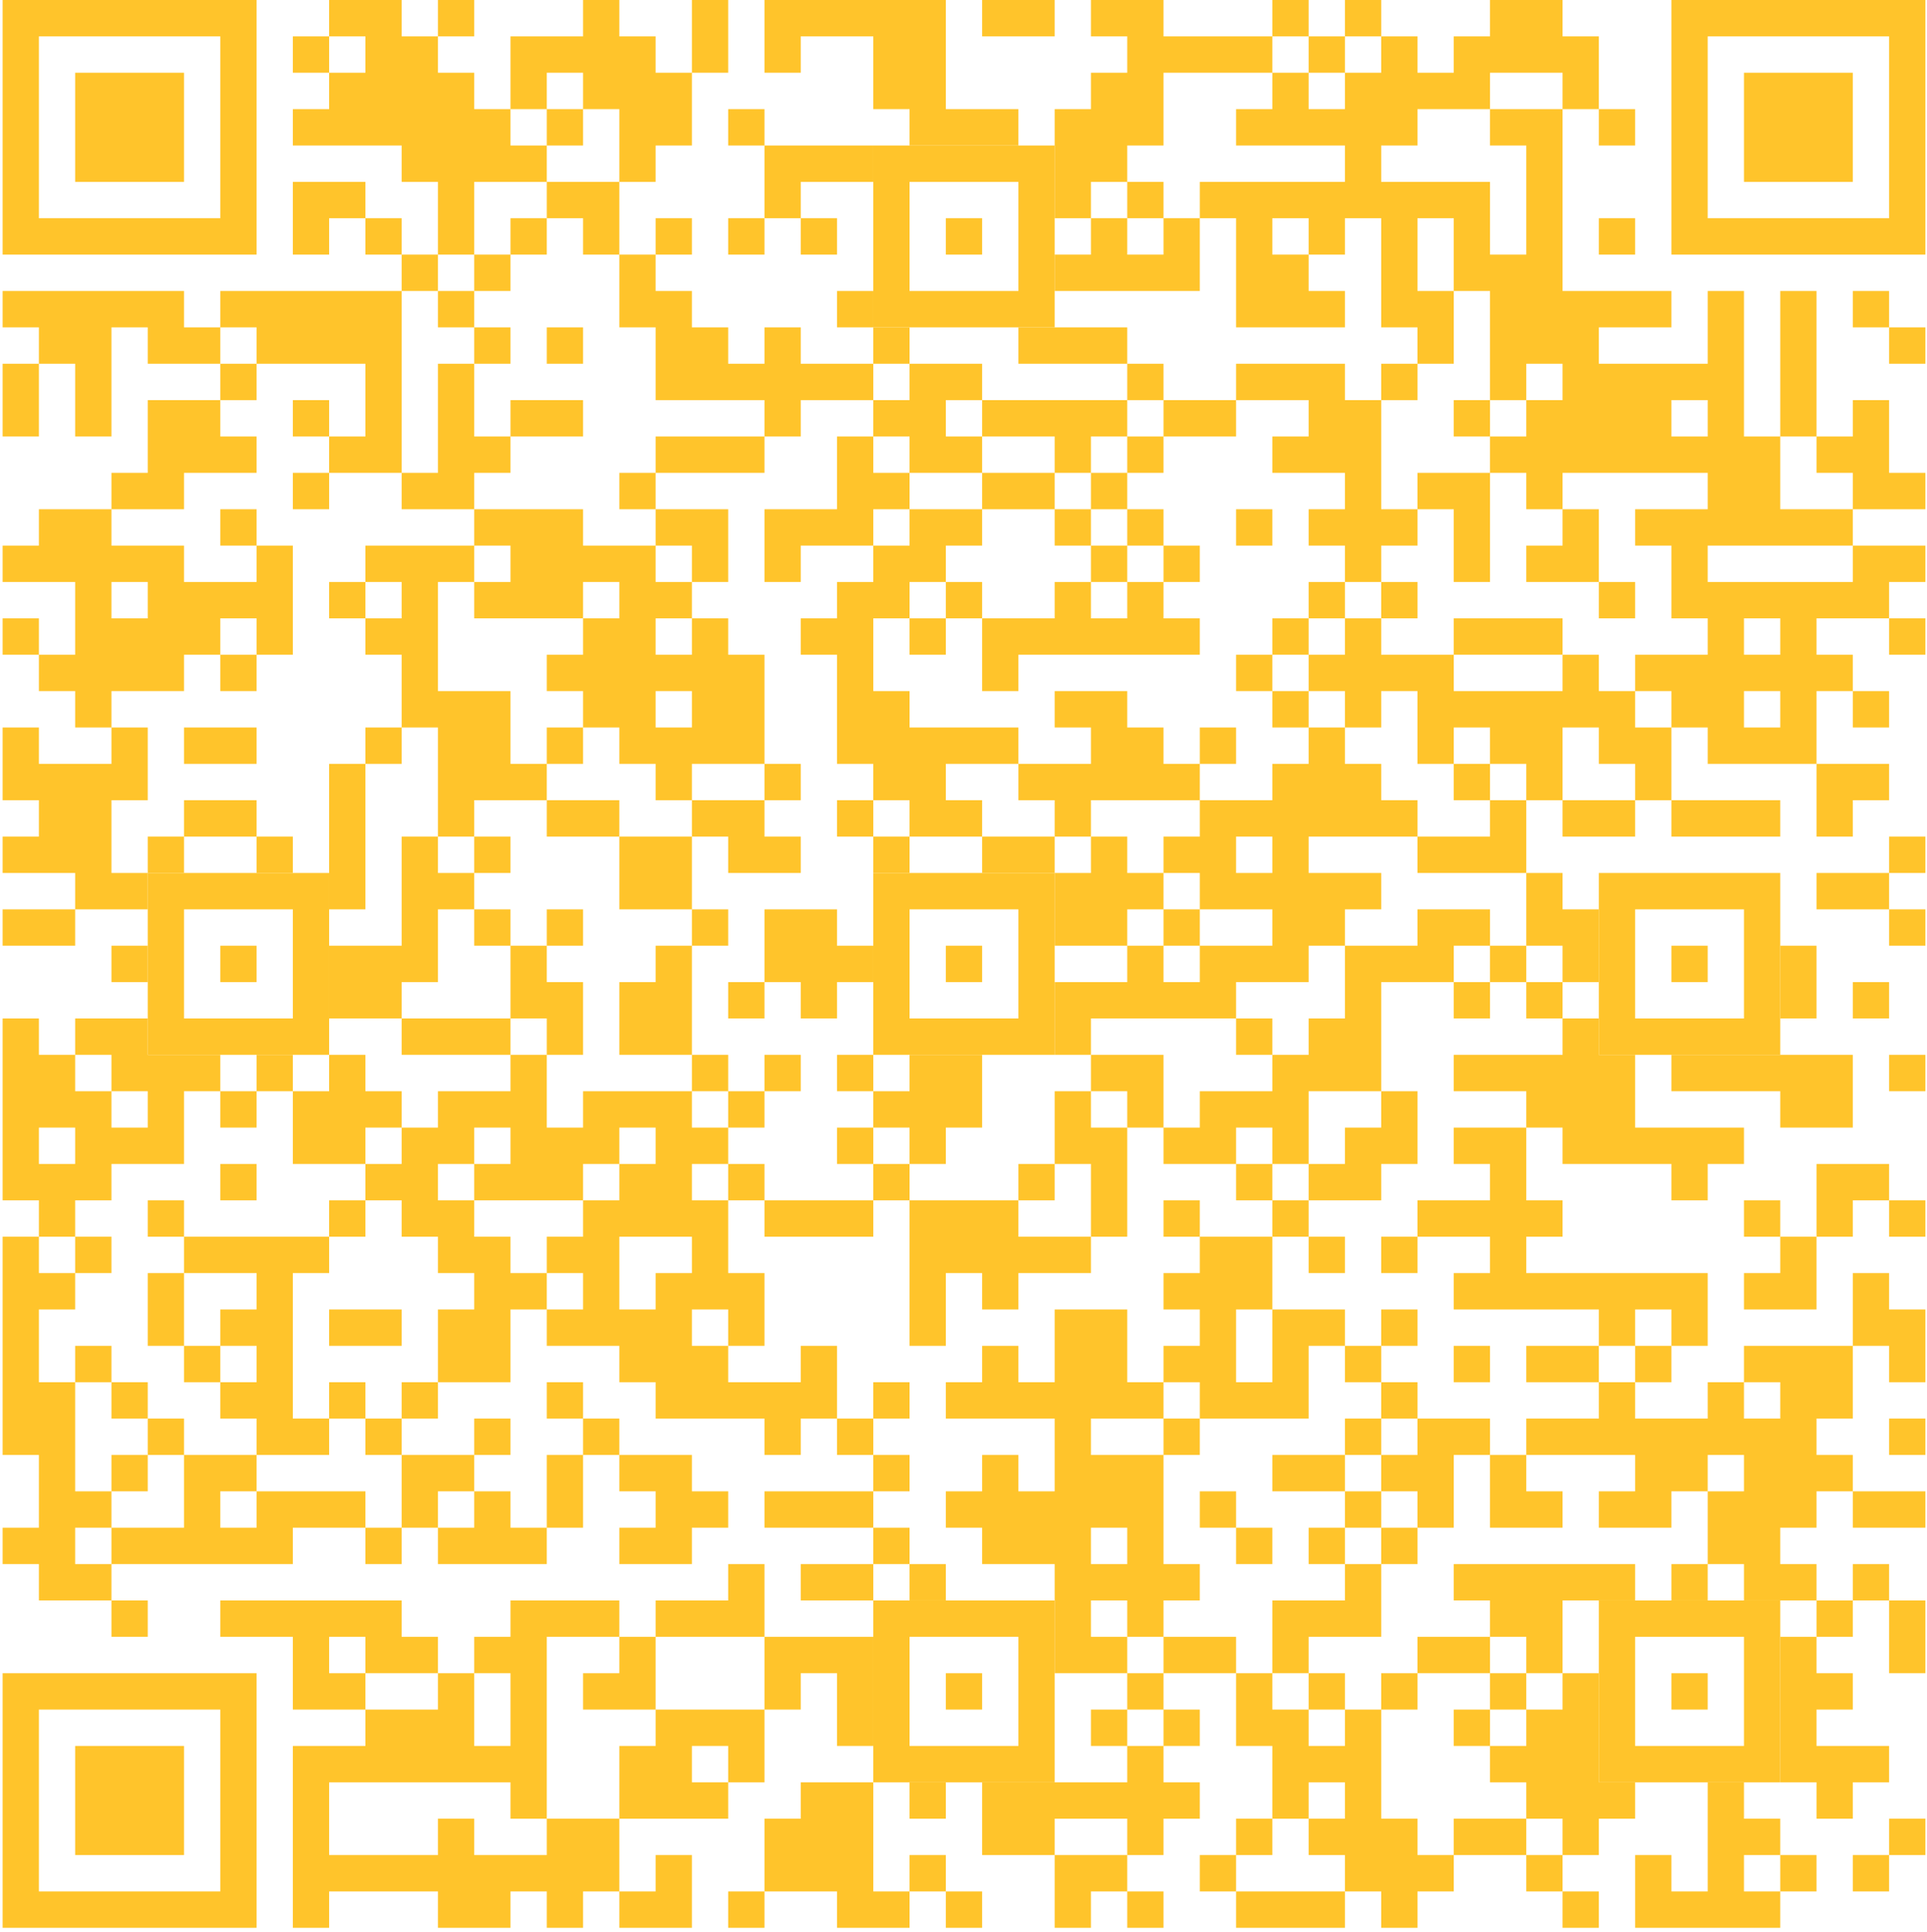 <svg width="395" height="396" viewBox="0 0 395 396" fill="none" xmlns="http://www.w3.org/2000/svg">
<path fill-rule="evenodd" clip-rule="evenodd" d="M67.463 0H82.336V7.455H89.772V14.909H97.209V22.364H104.645V29.818H112.082V37.273H97.209V52.182H89.772V37.273H82.336V29.818H60.027V22.364H67.463V14.909H74.9V7.455H67.463V0ZM89.772 0H97.209V7.455H89.772V0ZM119.518 0H126.954V7.455H134.391V14.909H141.827V29.818H134.391V37.273H126.954V22.364H119.518V14.909H112.082V22.364H104.645V7.455H119.518V0ZM141.827 0H149.263V14.909H141.827V0ZM156.7 0H193.882V22.364H208.754V29.818H186.445V22.364H179.009V7.455H164.136V14.909H156.7V0ZM201.318 0H216.191V7.455H201.318V0ZM223.627 0H238.5V7.455H260.809V14.909H238.5V29.818H231.063V37.273H223.627V44.727H216.191V22.364H223.627V14.909H231.063V7.455H223.627V0ZM260.809 0H268.245V7.455H260.809V0ZM275.682 0H283.118V7.455H275.682V0ZM305.427 0H320.3V7.455H327.736V22.364H320.3V14.909H305.427V22.364H290.554V29.818H283.118V37.273H305.427V52.182H312.863V29.818H305.427V22.364H320.3V59.636H342.609V67.091H327.736V74.546H350.045V59.636H357.482V89.455H364.918V104.364H379.791V111.818H350.045V119.273H379.791V111.818H394.663V119.273H387.227V126.727H372.354V134.182H379.791V141.636H372.354V156.545H350.045V149.091H342.609V141.636H335.172V134.182H350.045V126.727H342.609V111.818H335.172V104.364H350.045V96.909H320.3V104.364H312.863V96.909H305.427V89.455H312.863V82H320.3V74.546H312.863V82H305.427V59.636H297.991V44.727H290.554V59.636H297.991V74.546H290.554V67.091H283.118V44.727H275.682V52.182H268.245V44.727H260.809V52.182H268.245V59.636H275.682V67.091H253.372V44.727H245.936V37.273H275.682V29.818H253.372V22.364H260.809V14.909H268.245V22.364H275.682V14.909H283.118V7.455H290.554V14.909H297.991V7.455H305.427V0ZM342.609 82H350.045V89.455H342.609V82ZM357.482 126.727H364.918V134.182H357.482V126.727ZM357.482 141.636H364.918V149.091H357.482V141.636ZM60.027 7.455H67.463V14.909H60.027V7.455ZM268.245 7.455H275.682V14.909H268.245V7.455ZM112.082 22.364H119.518V29.818H112.082V22.364ZM149.263 22.364H156.7V29.818H149.263V22.364ZM327.736 22.364H335.172V29.818H327.736V22.364ZM156.7 29.818H179.009V37.273H164.136V44.727H156.7V29.818ZM60.027 37.273H74.9V44.727H67.463V52.182H60.027V37.273ZM112.082 37.273H126.954V52.182H119.518V44.727H112.082V37.273ZM231.063 37.273H238.5V44.727H231.063V37.273ZM74.9 44.727H82.336V52.182H74.9V44.727ZM104.645 44.727H112.082V52.182H104.645V44.727ZM134.391 44.727H141.827V52.182H134.391V44.727ZM149.263 44.727H156.7V52.182H149.263V44.727ZM164.136 44.727H171.572V52.182H164.136V44.727ZM223.627 44.727H231.063V52.182H238.5V44.727H245.936V59.636H216.191V52.182H223.627V44.727ZM327.736 44.727H335.172V52.182H327.736V44.727ZM82.336 52.182H89.772V59.636H82.336V52.182ZM97.209 52.182H104.645V59.636H97.209V52.182ZM126.954 52.182H134.391V59.636H141.827V67.091H149.263V74.546H156.7V67.091H164.136V74.546H179.009V82H164.136V89.455H156.7V82H134.391V67.091H126.954V52.182ZM0.536 59.636H37.718V67.091H45.154V74.546H30.282V67.091H22.845V89.455H15.409V74.546H7.973V67.091H0.536V59.636ZM45.154 59.636H82.336V96.909H67.463V89.455H74.9V74.546H52.591V67.091H45.154V59.636ZM89.772 59.636H97.209V67.091H89.772V59.636ZM171.572 59.636H179.009V67.091H171.572V59.636ZM364.918 59.636H372.354V89.455H364.918V59.636ZM379.791 59.636H387.227V67.091H379.791V59.636ZM97.209 67.091H104.645V74.546H97.209V67.091ZM112.082 67.091H119.518V74.546H112.082V67.091ZM179.009 67.091H186.445V74.546H179.009V67.091ZM208.754 67.091H231.063V74.546H208.754V67.091ZM387.227 67.091H394.663V74.546H387.227V67.091ZM0.536 74.546H7.973V89.455H0.536V74.546ZM45.154 74.546H52.591V82H45.154V74.546ZM89.772 74.546H97.209V89.455H104.645V96.909H97.209V104.364H82.336V96.909H89.772V74.546ZM186.445 74.546H201.318V82H193.882V89.455H201.318V96.909H186.445V89.455H179.009V82H186.445V74.546ZM231.063 74.546H238.5V82H231.063V74.546ZM253.372 74.546H275.682V82H283.118V104.364H290.554V111.818H283.118V119.273H275.682V111.818H268.245V104.364H275.682V96.909H260.809V89.455H268.245V82H253.372V74.546ZM283.118 74.546H290.554V82H283.118V74.546ZM30.282 82H45.154V89.455H52.591V96.909H37.718V104.364H22.845V96.909H30.282V82ZM60.027 82H67.463V89.455H60.027V82ZM104.645 82H119.518V89.455H104.645V82ZM201.318 82H231.063V89.455H223.627V96.909H216.191V89.455H201.318V82ZM238.5 82H253.372V89.455H238.5V82ZM297.991 82H305.427V89.455H297.991V82ZM379.791 82H387.227V96.909H394.663V104.364H379.791V96.909H372.354V89.455H379.791V82ZM134.391 89.455H156.7V96.909H134.391V89.455ZM171.572 89.455H179.009V96.909H186.445V104.364H179.009V111.818H164.136V119.273H156.7V104.364H171.572V89.455ZM231.063 89.455H238.5V96.909H231.063V89.455ZM60.027 96.909H67.463V104.364H60.027V96.909ZM126.954 96.909H134.391V104.364H126.954V96.909ZM201.318 96.909H216.191V104.364H201.318V96.909ZM223.627 96.909H231.063V104.364H223.627V96.909ZM290.554 96.909H305.427V119.273H297.991V104.364H290.554V96.909ZM7.973 104.364H22.845V111.818H37.718V119.273H52.591V111.818H60.027V134.182H52.591V126.727H45.154V134.182H37.718V141.636H22.845V149.091H15.409V141.636H7.973V134.182H15.409V119.273H0.536V111.818H7.973V104.364ZM22.845 119.273H30.282V126.727H22.845V119.273ZM45.154 104.364H52.591V111.818H45.154V104.364ZM97.209 104.364H119.518V111.818H134.391V119.273H141.827V126.727H134.391V134.182H141.827V126.727H149.263V134.182H156.7V156.545H141.827V164H134.391V156.545H126.954V149.091H119.518V141.636H112.082V134.182H119.518V126.727H126.954V119.273H119.518V126.727H97.209V119.273H104.645V111.818H97.209V104.364ZM134.391 141.636H141.827V149.091H134.391V141.636ZM134.391 104.364H149.263V119.273H141.827V111.818H134.391V104.364ZM186.445 104.364H201.318V111.818H193.882V119.273H186.445V126.727H179.009V141.636H186.445V149.091H208.754V156.545H193.882V164H201.318V171.455H186.445V164H179.009V156.545H171.572V134.182H164.136V126.727H171.572V119.273H179.009V111.818H186.445V104.364ZM216.191 104.364H223.627V111.818H216.191V104.364ZM231.063 104.364H238.5V111.818H231.063V104.364ZM253.372 104.364H260.809V111.818H253.372V104.364ZM320.3 104.364H327.736V119.273H312.863V111.818H320.3V104.364ZM74.9 111.818H97.209V119.273H89.772V141.636H104.645V156.545H112.082V164H97.209V171.455H89.772V149.091H82.336V134.182H74.9V126.727H82.336V119.273H74.9V111.818ZM223.627 111.818H231.063V119.273H223.627V111.818ZM238.5 111.818H245.936V119.273H238.5V111.818ZM67.463 119.273H74.9V126.727H67.463V119.273ZM193.882 119.273H201.318V126.727H193.882V119.273ZM216.191 119.273H223.627V126.727H231.063V119.273H238.5V126.727H245.936V134.182H208.754V141.636H201.318V126.727H216.191V119.273ZM268.245 119.273H275.682V126.727H268.245V119.273ZM283.118 119.273H290.554V126.727H283.118V119.273ZM327.736 119.273H335.172V126.727H327.736V119.273ZM0.536 126.727H7.973V134.182H0.536V126.727ZM186.445 126.727H193.882V134.182H186.445V126.727ZM260.809 126.727H268.245V134.182H260.809V126.727ZM275.682 126.727H283.118V134.182H297.991V141.636H320.3V134.182H327.736V141.636H335.172V149.091H342.609V164H335.172V156.545H327.736V149.091H320.3V164H312.863V156.545H305.427V149.091H297.991V156.545H290.554V141.636H283.118V149.091H275.682V141.636H268.245V134.182H275.682V126.727ZM297.991 126.727H320.3V134.182H297.991V126.727ZM387.227 126.727H394.663V134.182H387.227V126.727ZM45.154 134.182H52.591V141.636H45.154V134.182ZM253.372 134.182H260.809V141.636H253.372V134.182ZM216.191 141.636H231.063V149.091H238.5V156.545H245.936V164H223.627V171.455H216.191V164H208.754V156.545H223.627V149.091H216.191V141.636ZM260.809 141.636H268.245V149.091H260.809V141.636ZM379.791 141.636H387.227V149.091H379.791V141.636ZM0.536 149.091H7.973V156.545H22.845V149.091H30.282V164H22.845V178.909H30.282V186.364H15.409V178.909H0.536V171.455H7.973V164H0.536V149.091ZM37.718 149.091H52.591V156.545H37.718V149.091ZM74.9 149.091H82.336V156.545H74.9V149.091ZM112.082 149.091H119.518V156.545H112.082V149.091ZM245.936 149.091H253.372V156.545H245.936V149.091ZM268.245 149.091H275.682V156.545H283.118V164H290.554V171.455H268.245V178.909H283.118V186.364H275.682V193.818H268.245V201.273H253.372V208.727H223.627V216.182H216.191V201.273H231.063V193.818H238.5V201.273H245.936V193.818H260.809V186.364H245.936V178.909H238.5V171.455H245.936V164H260.809V156.545H268.245V149.091ZM253.372 171.455H260.809V178.909H253.372V171.455ZM67.463 156.545H74.9V186.364H67.463V156.545ZM156.7 156.545H164.136V164H156.7V156.545ZM297.991 156.545H305.427V164H297.991V156.545ZM372.354 156.545H387.227V164H379.791V171.455H372.354V156.545ZM37.718 164H52.591V171.455H37.718V164ZM112.082 164H126.954V171.455H112.082V164ZM141.827 164H156.7V171.455H164.136V178.909H149.263V171.455H141.827V164ZM171.572 164H179.009V171.455H171.572V164ZM305.427 164H312.863V178.909H290.554V171.455H305.427V164ZM320.3 164H335.172V171.455H320.3V164ZM342.609 164H364.918V171.455H342.609V164ZM30.282 171.455H37.718V178.909H30.282V171.455ZM52.591 171.455H60.027V178.909H52.591V171.455ZM82.336 171.455H89.772V178.909H97.209V186.364H89.772V201.273H82.336V208.727H67.463V193.818H82.336V171.455ZM97.209 171.455H104.645V178.909H97.209V171.455ZM126.954 171.455H141.827V186.364H126.954V171.455ZM179.009 171.455H186.445V178.909H179.009V171.455ZM201.318 171.455H216.191V178.909H201.318V171.455ZM223.627 171.455H231.063V178.909H238.5V186.364H231.063V193.818H216.191V178.909H223.627V171.455ZM387.227 171.455H394.663V178.909H387.227V171.455ZM312.863 178.909H320.3V186.364H327.736V201.273H320.3V193.818H312.863V178.909ZM372.354 178.909H387.227V186.364H372.354V178.909ZM0.536 186.364H15.409V193.818H0.536V186.364ZM97.209 186.364H104.645V193.818H97.209V186.364ZM112.082 186.364H119.518V193.818H112.082V186.364ZM141.827 186.364H149.263V193.818H141.827V186.364ZM156.7 186.364H171.572V193.818H179.009V201.273H171.572V208.727H164.136V201.273H156.7V186.364ZM238.5 186.364H245.936V193.818H238.5V186.364ZM290.554 186.364H305.427V193.818H297.991V201.273H283.118V223.636H268.245V238.545H260.809V231.091H253.372V238.545H238.5V231.091H245.936V223.636H260.809V216.182H268.245V208.727H275.682V193.818H290.554V186.364ZM387.227 186.364H394.663V193.818H387.227V186.364ZM22.845 193.818H30.282V201.273H22.845V193.818ZM104.645 193.818H112.082V201.273H119.518V216.182H112.082V208.727H104.645V193.818ZM134.391 193.818H141.827V216.182H126.954V201.273H134.391V193.818ZM305.427 193.818H312.863V201.273H305.427V193.818ZM364.918 193.818H372.354V208.727H364.918V193.818ZM149.263 201.273H156.7V208.727H149.263V201.273ZM297.991 201.273H305.427V208.727H297.991V201.273ZM312.863 201.273H320.3V208.727H312.863V201.273ZM379.791 201.273H387.227V208.727H379.791V201.273ZM0.536 208.727H7.973V216.182H15.409V223.636H22.845V231.091H30.282V223.636H22.845V216.182H15.409V208.727H30.282V216.182H45.154V223.636H37.718V238.545H22.845V246H15.409V253.455H7.973V246H0.536V208.727ZM7.973 231.091H15.409V238.545H7.973V231.091ZM82.336 208.727H104.645V216.182H82.336V208.727ZM253.372 208.727H260.809V216.182H253.372V208.727ZM320.3 208.727H327.736V216.182H335.172V231.091H357.482V238.545H350.045V246H342.609V238.545H320.3V231.091H312.863V223.636H297.991V216.182H320.3V208.727ZM52.591 216.182H60.027V223.636H52.591V216.182ZM67.463 216.182H74.9V223.636H82.336V231.091H74.9V238.545H60.027V223.636H67.463V216.182ZM104.645 216.182H112.082V231.091H119.518V223.636H141.827V231.091H149.263V238.545H141.827V246H149.263V260.909H156.7V275.818H149.263V268.364H141.827V275.818H149.263V283.273H164.136V275.818H171.572V290.727H164.136V298.182H156.7V290.727H134.391V283.273H126.954V275.818H112.082V268.364H119.518V260.909H112.082V253.455H119.518V246H126.954V238.545H134.391V231.091H126.954V238.545H119.518V246H97.209V238.545H104.645V231.091H97.209V238.545H89.772V246H97.209V253.455H104.645V260.909H112.082V268.364H104.645V283.273H89.772V268.364H97.209V260.909H89.772V253.455H82.336V246H74.9V238.545H82.336V231.091H89.772V223.636H104.645V216.182ZM126.954 253.455H141.827V260.909H134.391V268.364H126.954V253.455ZM141.827 216.182H149.263V223.636H141.827V216.182ZM156.7 216.182H164.136V223.636H156.7V216.182ZM171.572 216.182H179.009V223.636H171.572V216.182ZM186.445 216.182H201.318V231.091H193.882V238.545H186.445V231.091H179.009V223.636H186.445V216.182ZM223.627 216.182H238.5V231.091H231.063V223.636H223.627V216.182ZM342.609 216.182H379.791V231.091H364.918V223.636H342.609V216.182ZM387.227 216.182H394.663V223.636H387.227V216.182ZM45.154 223.636H52.591V231.091H45.154V223.636ZM149.263 223.636H156.7V231.091H149.263V223.636ZM216.191 223.636H223.627V231.091H231.063V253.455H223.627V238.545H216.191V223.636ZM283.118 223.636H290.554V238.545H283.118V246H268.245V238.545H275.682V231.091H283.118V223.636ZM171.572 231.091H179.009V238.545H171.572V231.091ZM297.991 231.091H312.863V246H320.3V253.455H312.863V260.909H350.045V275.818H342.609V268.364H335.172V275.818H327.736V268.364H297.991V260.909H305.427V253.455H290.554V246H305.427V238.545H297.991V231.091ZM45.154 238.545H52.591V246H45.154V238.545ZM149.263 238.545H156.7V246H149.263V238.545ZM179.009 238.545H186.445V246H179.009V238.545ZM208.754 238.545H216.191V246H208.754V238.545ZM253.372 238.545H260.809V246H253.372V238.545ZM372.354 238.545H387.227V246H379.791V253.455H372.354V238.545ZM30.282 246H37.718V253.455H30.282V246ZM67.463 246H74.9V253.455H67.463V246ZM156.7 246H179.009V253.455H156.7V246ZM186.445 246H208.754V253.455H223.627V260.909H208.754V268.364H201.318V260.909H193.882V275.818H186.445V246ZM238.5 246H245.936V253.455H238.5V246ZM260.809 246H268.245V253.455H260.809V246ZM357.482 246H364.918V253.455H357.482V246ZM387.227 246H394.663V253.455H387.227V246ZM0.536 253.455H7.973V260.909H15.409V268.364H7.973V283.273H15.409V305.636H22.845V313.091H15.409V320.545H22.845V328H7.973V320.545H0.536V313.091H7.973V298.182H0.536V253.455ZM15.409 253.455H22.845V260.909H15.409V253.455ZM37.718 253.455H67.463V260.909H60.027V290.727H67.463V298.182H52.591V290.727H45.154V283.273H52.591V275.818H45.154V268.364H52.591V260.909H37.718V253.455ZM245.936 253.455H260.809V268.364H253.372V283.273H260.809V268.364H275.682V275.818H268.245V290.727H245.936V283.273H238.5V275.818H245.936V268.364H238.5V260.909H245.936V253.455ZM268.245 253.455H275.682V260.909H268.245V253.455ZM283.118 253.455H290.554V260.909H283.118V253.455ZM364.918 253.455H372.354V268.364H357.482V260.909H364.918V253.455ZM30.282 260.909H37.718V275.818H30.282V260.909ZM379.791 260.909H387.227V268.364H394.663V283.273H387.227V275.818H379.791V260.909ZM67.463 268.364H82.336V275.818H67.463V268.364ZM216.191 268.364H231.063V283.273H238.5V290.727H223.627V298.182H238.5V320.545H245.936V328H238.5V335.455H231.063V328H223.627V335.455H231.063V342.909H216.191V320.545H201.318V313.091H193.882V305.636H201.318V298.182H208.754V305.636H216.191V290.727H193.882V283.273H201.318V275.818H208.754V283.273H216.191V268.364ZM223.627 313.091H231.063V320.545H223.627V313.091ZM283.118 268.364H290.554V275.818H283.118V268.364ZM15.409 275.818H22.845V283.273H15.409V275.818ZM37.718 275.818H45.154V283.273H37.718V275.818ZM275.682 275.818H283.118V283.273H275.682V275.818ZM297.991 275.818H305.427V283.273H297.991V275.818ZM312.863 275.818H327.736V283.273H312.863V275.818ZM335.172 275.818H342.609V283.273H335.172V275.818ZM357.482 275.818H379.791V290.727H372.354V298.182H379.791V305.636H372.354V313.091H364.918V320.545H372.354V328H357.482V320.545H350.045V305.636H357.482V298.182H350.045V305.636H342.609V313.091H327.736V305.636H335.172V298.182H312.863V290.727H327.736V283.273H335.172V290.727H350.045V283.273H357.482V290.727H364.918V283.273H357.482V275.818ZM22.845 283.273H30.282V290.727H22.845V283.273ZM67.463 283.273H74.9V290.727H67.463V283.273ZM82.336 283.273H89.772V290.727H82.336V283.273ZM112.082 283.273H119.518V290.727H112.082V283.273ZM179.009 283.273H186.445V290.727H179.009V283.273ZM283.118 283.273H290.554V290.727H283.118V283.273ZM30.282 290.727H37.718V298.182H30.282V290.727ZM74.9 290.727H82.336V298.182H74.9V290.727ZM97.209 290.727H104.645V298.182H97.209V290.727ZM119.518 290.727H126.954V298.182H119.518V290.727ZM171.572 290.727H179.009V298.182H171.572V290.727ZM238.5 290.727H245.936V298.182H238.5V290.727ZM275.682 290.727H283.118V298.182H275.682V290.727ZM290.554 290.727H305.427V298.182H297.991V313.091H290.554V305.636H283.118V298.182H290.554V290.727ZM387.227 290.727H394.663V298.182H387.227V290.727ZM22.845 298.182H30.282V305.636H22.845V298.182ZM37.718 298.182H52.591V305.636H45.154V313.091H52.591V305.636H74.9V313.091H60.027V320.545H22.845V313.091H37.718V298.182ZM82.336 298.182H97.209V305.636H89.772V313.091H82.336V298.182ZM112.082 298.182H119.518V313.091H112.082V298.182ZM126.954 298.182H141.827V305.636H149.263V313.091H141.827V320.545H126.954V313.091H134.391V305.636H126.954V298.182ZM179.009 298.182H186.445V305.636H179.009V298.182ZM260.809 298.182H275.682V305.636H260.809V298.182ZM305.427 298.182H312.863V305.636H320.3V313.091H305.427V298.182ZM97.209 305.636H104.645V313.091H112.082V320.545H89.772V313.091H97.209V305.636ZM156.7 305.636H179.009V313.091H156.7V305.636ZM245.936 305.636H253.372V313.091H245.936V305.636ZM275.682 305.636H283.118V313.091H275.682V305.636ZM379.791 305.636H394.663V313.091H379.791V305.636ZM74.9 313.091H82.336V320.545H74.9V313.091ZM179.009 313.091H186.445V320.545H179.009V313.091ZM253.372 313.091H260.809V320.545H253.372V313.091ZM268.245 313.091H275.682V320.545H268.245V313.091ZM283.118 313.091H290.554V320.545H283.118V313.091ZM149.263 320.545H156.7V335.455H134.391V328H149.263V320.545ZM164.136 320.545H179.009V328H164.136V320.545ZM186.445 320.545H193.882V328H186.445V320.545ZM275.682 320.545H283.118V335.455H268.245V342.909H260.809V328H275.682V320.545ZM297.991 320.545H335.172V328H320.3V342.909H312.863V335.455H305.427V328H297.991V320.545ZM342.609 320.545H350.045V328H342.609V320.545ZM379.791 320.545H387.227V328H379.791V320.545ZM22.845 328H30.282V335.455H22.845V328ZM45.154 328H82.336V335.455H89.772V342.909H74.9V335.455H67.463V342.909H74.9V350.364H60.027V335.455H45.154V328ZM104.645 328H126.954V335.455H112.082V372.727H104.645V365.273H67.463V380.182H89.772V372.727H97.209V380.182H112.082V372.727H126.954V387.636H119.518V395.091H112.082V387.636H104.645V395.091H89.772V387.636H67.463V395.091H60.027V357.818H74.9V350.364H89.772V342.909H97.209V357.818H104.645V342.909H97.209V335.455H104.645V328ZM372.354 328H379.791V335.455H372.354V328ZM387.227 328H394.663V342.909H387.227V328ZM126.954 335.455H134.391V350.364H119.518V342.909H126.954V335.455ZM156.7 335.455H179.009V357.818H171.572V342.909H164.136V350.364H156.7V335.455ZM238.5 335.455H253.372V342.909H238.5V335.455ZM290.554 335.455H305.427V342.909H290.554V335.455ZM364.918 335.455H372.354V342.909H379.791V350.364H372.354V357.818H387.227V365.273H379.791V372.727H372.354V365.273H364.918V335.455ZM231.063 342.909H238.5V350.364H231.063V342.909ZM253.372 342.909H260.809V350.364H268.245V357.818H275.682V350.364H283.118V372.727H290.554V380.182H297.991V387.636H290.554V395.091H283.118V387.636H275.682V380.182H268.245V372.727H275.682V365.273H268.245V372.727H260.809V357.818H253.372V342.909ZM268.245 342.909H275.682V350.364H268.245V342.909ZM283.118 342.909H290.554V350.364H283.118V342.909ZM305.427 342.909H312.863V350.364H305.427V342.909ZM320.3 342.909H327.736V365.273H335.172V372.727H327.736V380.182H320.3V372.727H312.863V365.273H305.427V357.818H312.863V350.364H320.3V342.909ZM134.391 350.364H156.7V365.273H149.263V357.818H141.827V365.273H149.263V372.727H126.954V357.818H134.391V350.364ZM223.627 350.364H231.063V357.818H223.627V350.364ZM238.5 350.364H245.936V357.818H238.5V350.364ZM297.991 350.364H305.427V357.818H297.991V350.364ZM231.063 357.818H238.5V365.273H245.936V372.727H238.5V380.182H231.063V372.727H216.191V380.182H201.318V365.273H231.063V357.818ZM164.136 365.273H179.009V387.636H186.445V395.091H171.572V387.636H156.7V372.727H164.136V365.273ZM186.445 365.273H193.882V372.727H186.445V365.273ZM350.045 365.273H357.482V372.727H364.918V380.182H357.482V387.636H364.918V395.091H335.172V380.182H342.609V387.636H350.045V365.273ZM253.372 372.727H260.809V380.182H253.372V372.727ZM297.991 372.727H312.863V380.182H297.991V372.727ZM387.227 372.727H394.663V380.182H387.227V372.727ZM134.391 380.182H141.827V395.091H126.954V387.636H134.391V380.182ZM186.445 380.182H193.882V387.636H186.445V380.182ZM216.191 380.182H231.063V387.636H223.627V395.091H216.191V380.182ZM245.936 380.182H253.372V387.636H245.936V380.182ZM312.863 380.182H320.3V387.636H312.863V380.182ZM364.918 380.182H372.354V387.636H364.918V380.182ZM379.791 380.182H387.227V387.636H379.791V380.182ZM149.263 387.636H156.7V395.091H149.263V387.636ZM193.882 387.636H201.318V395.091H193.882V387.636ZM231.063 387.636H238.5V395.091H231.063V387.636ZM253.372 387.636H275.682V395.091H253.372V387.636ZM320.3 387.636H327.736V395.091H320.3V387.636Z" fill="#FFC42B"/>
<path fill-rule="evenodd" clip-rule="evenodd" d="M0.536 0H52.591V52.182H0.536V0ZM7.973 7.455H45.154V44.727H7.973V7.455ZM15.409 14.909H37.718V37.273H15.409V14.909ZM342.609 0H394.663V52.182H342.609V0ZM350.045 7.455H387.227V44.727H350.045V7.455ZM357.482 14.909H379.791V37.273H357.482V14.909ZM0.536 342.909H52.591V395.091H0.536V342.909ZM7.973 350.364H45.154V387.636H7.973V350.364ZM15.409 357.818H37.718V380.182H15.409V357.818ZM30.282 178.909H67.463V216.182H30.282V178.909ZM37.718 186.364H60.027V208.727H37.718V186.364ZM45.154 193.818H52.591V201.273H45.154V193.818ZM179.009 29.818H216.191V67.091H179.009V29.818ZM186.445 37.273H208.754V59.636H186.445V37.273ZM193.882 44.727H201.318V52.182H193.882V44.727ZM179.009 178.909H216.191V216.182H179.009V178.909ZM186.445 186.364H208.754V208.727H186.445V186.364ZM193.882 193.818H201.318V201.273H193.882V193.818ZM179.009 328H216.191V365.273H179.009V328ZM186.445 335.455H208.754V357.818H186.445V335.455ZM193.882 342.909H201.318V350.364H193.882V342.909ZM327.736 178.909H364.918V216.182H327.736V178.909ZM335.172 186.364H357.482V208.727H335.172V186.364ZM342.609 193.818H350.045V201.273H342.609V193.818ZM327.736 328H364.918V365.273H327.736V328ZM335.172 335.455H357.482V357.818H335.172V335.455ZM342.609 342.909H350.045V350.364H342.609V342.909Z" fill="#FFC42B"/>
</svg>
